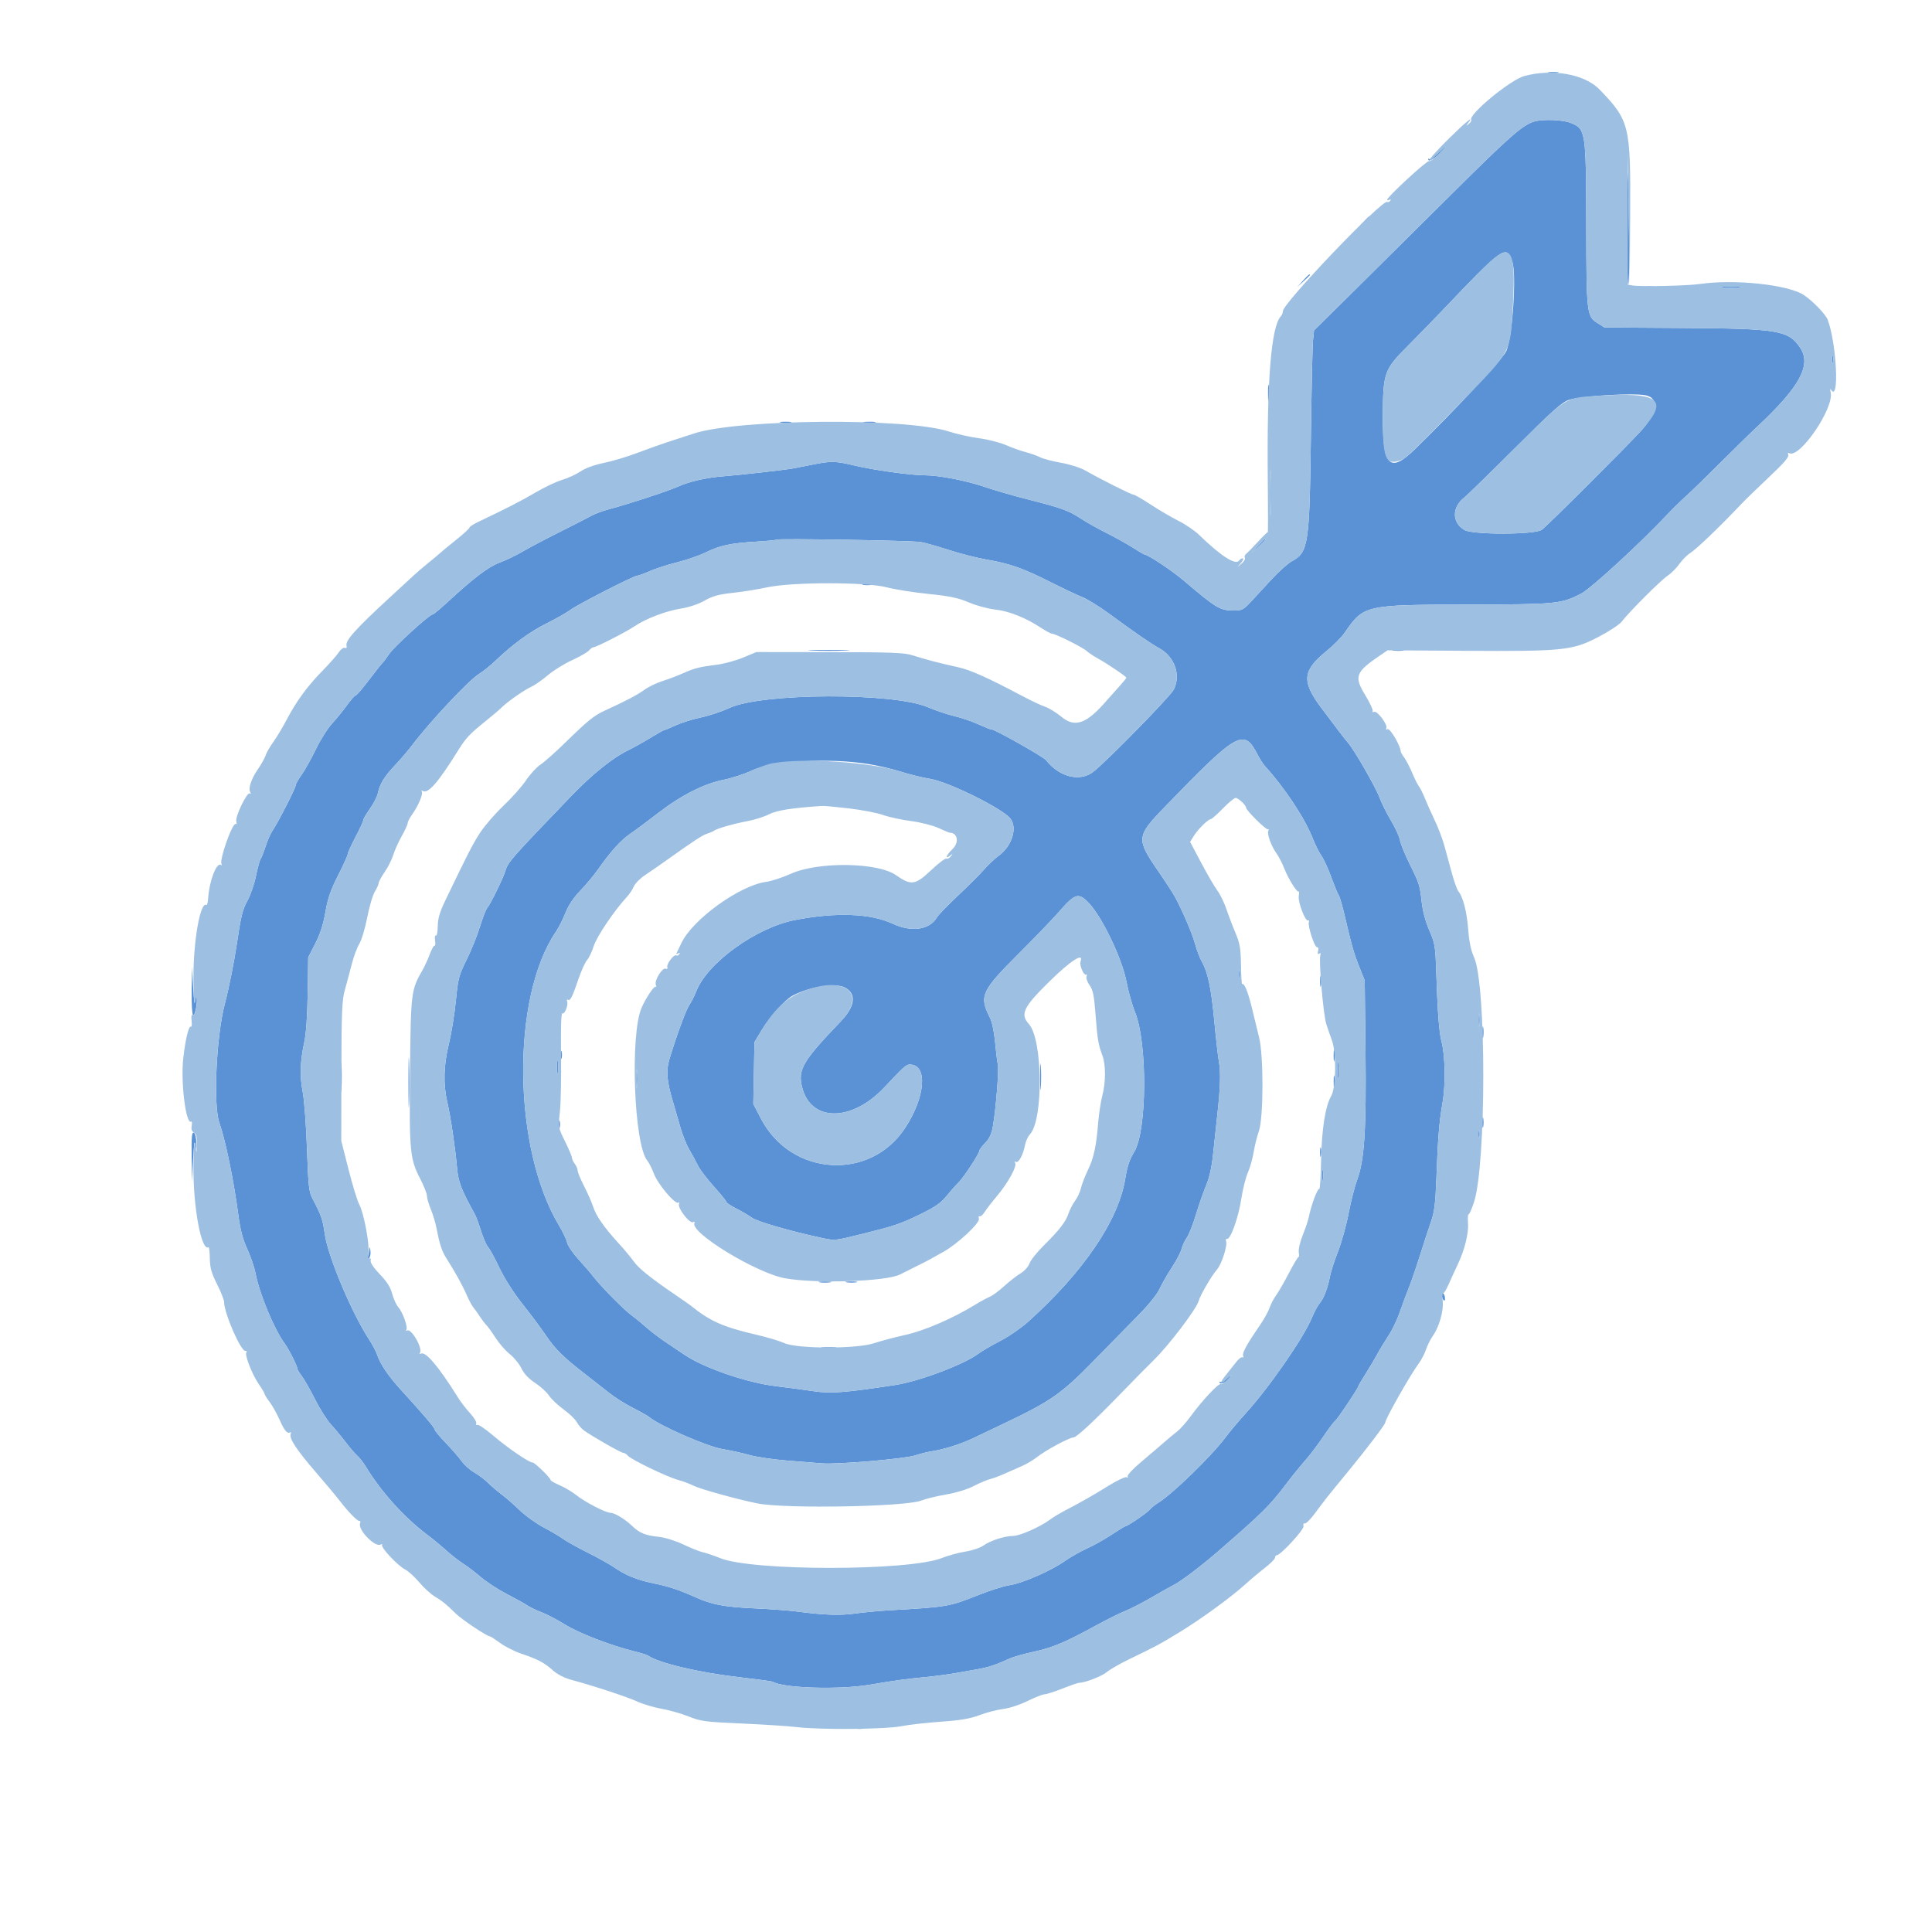 <svg id="svg" version="1.1" xmlns="http://www.w3.org/2000/svg" xmlns:xlink="http://www.w3.org/1999/xlink" width="400" height="400" viewBox="0, 0, 400,400"><g id="svgg"><path id="path0" d="M320.700 15.082 C 321.195 15.178,322.005 15.178,322.500 15.082 C 322.995 14.987,322.590 14.909,321.600 14.909 C 320.610 14.909,320.205 14.987,320.700 15.082 M317.581 25.178 C 315.207 25.899,312.466 28.315,300.393 40.327 C 293.388 47.297,284.146 56.464,279.857 60.698 L 272.058 68.396 271.845 70.498 C 271.727 71.654,271.527 80.790,271.400 90.800 C 271.120 112.804,270.879 114.354,267.453 116.200 C 266.675 116.618,264.815 118.282,263.319 119.897 C 261.824 121.512,259.859 123.636,258.953 124.616 C 257.470 126.221,257.124 126.400,255.499 126.400 C 252.585 126.400,251.884 125.982,245.052 120.176 C 242.648 118.132,237.632 114.800,236.959 114.800 C 236.851 114.800,235.779 114.171,234.577 113.403 C 233.376 112.634,230.909 111.261,229.096 110.352 C 227.283 109.443,224.886 108.095,223.768 107.356 C 221.284 105.714,219.716 105.147,212.800 103.392 C 209.830 102.638,205.833 101.484,203.917 100.827 C 200.005 99.486,194.413 98.403,191.384 98.401 C 188.573 98.399,180.837 97.320,176.929 96.384 C 173.013 95.445,172.039 95.423,168.283 96.185 C 166.697 96.506,164.860 96.865,164.200 96.982 C 162.305 97.316,153.319 98.331,149.800 98.608 C 146.180 98.892,142.652 99.701,140.238 100.800 C 138.330 101.668,129.670 104.503,126.233 105.384 C 124.931 105.718,123.221 106.349,122.433 106.786 C 121.645 107.224,118.660 108.751,115.800 110.180 C 112.940 111.610,109.520 113.415,108.200 114.192 C 106.880 114.970,104.753 115.993,103.473 116.466 C 101.130 117.333,98.135 119.601,92.651 124.663 C 91.140 126.058,89.761 127.200,89.587 127.200 C 88.934 127.200,81.609 133.866,80.576 135.400 C 79.983 136.280,79.376 137.090,79.226 137.200 C 79.077 137.310,77.831 138.885,76.459 140.700 C 75.087 142.515,73.809 144.000,73.620 144.000 C 73.430 144.000,72.616 144.917,71.811 146.037 C 71.006 147.158,69.615 148.870,68.719 149.842 C 67.823 150.814,66.316 153.212,65.372 155.171 C 64.427 157.130,63.102 159.495,62.427 160.427 C 61.752 161.358,61.200 162.354,61.200 162.641 C 61.200 163.204,57.528 170.367,56.402 172.000 C 56.023 172.550,55.393 173.990,55.003 175.200 C 54.613 176.410,54.147 177.587,53.968 177.816 C 53.789 178.045,53.350 179.644,52.993 181.371 C 52.637 183.097,51.826 185.430,51.192 186.555 C 50.240 188.245,49.866 189.780,49.038 195.400 C 48.487 199.140,47.370 204.720,46.557 207.800 C 44.780 214.532,44.118 228.765,45.411 232.431 C 46.682 236.033,48.402 244.397,49.353 251.600 C 49.753 254.633,50.265 256.578,51.195 258.600 C 51.904 260.140,52.671 262.390,52.900 263.600 C 53.704 267.844,56.767 275.219,58.964 278.200 C 59.818 279.359,61.600 282.913,61.600 283.458 C 61.600 283.605,62.017 284.281,62.527 284.962 C 63.037 285.643,64.252 287.787,65.227 289.726 C 66.202 291.666,67.687 294.006,68.526 294.926 C 69.365 295.847,70.736 297.500,71.572 298.600 C 72.409 299.700,73.483 300.948,73.960 301.374 C 74.436 301.799,75.215 302.789,75.690 303.574 C 78.884 308.843,83.617 314.109,88.400 317.712 C 89.610 318.624,91.424 320.120,92.431 321.036 C 93.438 321.953,94.968 323.148,95.831 323.693 C 96.694 324.238,98.373 325.515,99.561 326.529 C 100.750 327.544,103.180 329.127,104.961 330.047 C 106.743 330.966,108.650 332.025,109.200 332.400 C 109.750 332.775,111.063 333.405,112.117 333.801 C 113.172 334.198,115.332 335.327,116.917 336.311 C 119.840 338.126,126.360 340.659,131.165 341.847 C 132.614 342.205,133.980 342.627,134.200 342.786 C 136.276 344.279,144.617 346.267,152.747 347.208 C 156.568 347.650,159.822 348.090,159.978 348.187 C 162.116 349.508,173.624 349.875,179.936 348.822 C 185.755 347.852,187.300 347.641,191.800 347.197 C 193.780 347.001,196.480 346.645,197.800 346.404 C 199.120 346.163,201.215 345.793,202.455 345.582 C 204.601 345.216,206.204 344.679,209.096 343.358 C 209.809 343.033,212.012 342.413,213.991 341.981 C 217.949 341.117,220.493 340.049,226.790 336.608 C 229.094 335.348,231.879 333.963,232.980 333.529 C 234.080 333.096,236.605 331.793,238.590 330.635 C 240.576 329.477,242.470 328.409,242.800 328.260 C 244.171 327.645,248.563 324.342,252.187 321.200 C 261.374 313.236,262.881 311.744,266.306 307.222 C 267.547 305.584,269.330 303.380,270.268 302.323 C 271.206 301.267,272.877 299.065,273.980 297.429 C 275.084 295.793,276.180 294.336,276.415 294.190 C 276.831 293.933,281.200 287.424,281.200 287.061 C 281.200 286.962,281.918 285.737,282.796 284.340 C 283.673 282.943,284.777 281.080,285.248 280.200 C 285.720 279.320,286.730 277.654,287.493 276.497 C 288.257 275.341,289.295 273.181,289.800 271.697 C 290.306 270.214,291.124 268.010,291.618 266.800 C 292.112 265.590,293.196 262.440,294.027 259.800 C 294.859 257.160,295.901 253.973,296.343 252.718 C 296.960 250.966,297.201 248.971,297.381 244.118 C 297.697 235.563,297.952 232.439,298.677 228.200 C 299.317 224.463,299.203 218.414,298.440 215.600 C 297.962 213.840,297.630 209.485,297.372 201.614 C 297.183 195.839,297.096 195.297,295.931 192.643 C 295.171 190.910,294.564 188.679,294.361 186.872 C 293.947 183.183,293.870 182.938,291.813 178.800 C 290.883 176.930,290.002 174.754,289.855 173.965 C 289.708 173.176,288.874 171.345,288.001 169.898 C 287.128 168.451,286.042 166.272,285.587 165.057 C 284.779 162.896,280.456 155.386,279.108 153.800 C 278.314 152.866,276.701 150.760,273.501 146.477 C 269.450 141.054,269.663 138.836,274.621 134.813 C 276.060 133.646,277.758 131.933,278.395 131.008 C 282.337 125.278,282.570 125.223,303.440 125.173 C 322.421 125.128,323.161 125.058,327.351 122.910 C 329.353 121.884,339.663 112.418,345.115 106.600 C 346.146 105.500,347.982 103.700,349.195 102.600 C 350.408 101.500,353.560 98.434,356.200 95.787 C 358.840 93.140,362.389 89.672,364.087 88.081 C 372.688 80.018,375.086 75.524,372.688 71.965 C 370.281 68.393,368.125 68.033,348.400 67.905 L 332.200 67.800 330.706 66.864 C 328.529 65.500,328.451 64.820,328.417 47.000 C 328.379 27.084,328.321 26.696,325.207 25.450 C 323.517 24.773,319.397 24.627,317.581 25.178 M297.615 31.784 C 296.877 32.546,296.094 33.058,295.875 32.923 C 295.640 32.778,295.603 32.881,295.784 33.174 C 296.038 33.584,299.200 31.126,299.200 30.519 C 299.200 30.226,298.869 30.491,297.615 31.784 M336.886 45.076 C 336.839 52.598,336.935 58.836,337.100 58.939 C 337.265 59.041,337.354 55.047,337.298 50.062 C 337.107 33.019,336.973 31.399,336.886 45.076 M282.175 46.100 L 281.000 47.400 282.300 46.225 C 283.015 45.579,283.600 44.994,283.600 44.925 C 283.600 44.616,283.270 44.888,282.175 46.100 M313.116 54.180 C 314.032 56.987,313.104 70.228,311.811 72.778 C 310.924 74.529,301.271 84.881,293.006 92.946 C 287.697 98.125,286.244 96.620,286.301 86.000 C 286.348 77.164,286.588 76.501,291.516 71.576 C 293.432 69.662,296.688 66.319,298.752 64.148 C 311.198 51.052,311.929 50.545,313.116 54.180 M269.775 58.100 L 268.600 59.400 269.900 58.225 C 270.615 57.579,271.200 56.994,271.200 56.925 C 271.200 56.616,270.870 56.888,269.775 58.100 M340.700 59.482 C 341.195 59.578,342.005 59.578,342.500 59.482 C 342.995 59.387,342.590 59.309,341.600 59.309 C 340.610 59.309,340.205 59.387,340.700 59.482 M356.500 59.494 C 357.545 59.576,359.255 59.576,360.300 59.494 C 361.345 59.412,360.490 59.344,358.400 59.344 C 356.310 59.344,355.455 59.412,356.500 59.494 M379.293 74.400 C 379.293 75.170,379.375 75.485,379.476 75.100 C 379.576 74.715,379.576 74.085,379.476 73.700 C 379.375 73.315,379.293 73.630,379.293 74.400 M262.531 81.400 C 262.533 82.940,262.605 83.521,262.692 82.691 C 262.779 81.861,262.777 80.601,262.689 79.891 C 262.600 79.181,262.529 79.860,262.531 81.400 M340.720 81.844 C 343.555 82.411,343.125 85.522,339.695 89.265 C 336.383 92.878,320.241 108.971,319.200 109.697 C 317.744 110.712,304.902 110.742,303.196 109.734 C 300.581 108.189,300.566 105.029,303.164 103.010 C 303.734 102.567,308.452 97.963,313.649 92.781 C 321.455 84.996,323.402 83.259,324.849 82.790 C 327.392 81.966,338.129 81.326,340.720 81.844 M161.705 87.487 C 162.314 87.579,163.214 87.577,163.705 87.482 C 164.197 87.387,163.700 87.311,162.600 87.314 C 161.500 87.317,161.097 87.395,161.705 87.487 M178.900 87.487 C 179.505 87.578,180.495 87.578,181.100 87.487 C 181.705 87.395,181.210 87.320,180.000 87.320 C 178.790 87.320,178.295 87.395,178.900 87.487 M262.967 102.000 C 262.967 106.290,263.026 108.045,263.098 105.900 C 263.170 103.755,263.170 100.245,263.098 98.100 C 263.026 95.955,262.967 97.710,262.967 102.000 M190.600 112.219 C 191.480 112.365,194.090 113.099,196.400 113.851 C 198.710 114.602,202.220 115.499,204.200 115.843 C 209.104 116.695,211.769 117.629,217.400 120.469 C 220.040 121.800,223.037 123.220,224.060 123.623 C 225.084 124.027,227.475 125.492,229.375 126.879 C 235.662 131.468,238.179 133.203,240.093 134.267 C 243.227 136.009,244.534 139.834,243.005 142.789 C 242.275 144.202,229.326 157.436,226.394 159.766 C 223.643 161.953,219.353 160.913,216.570 157.384 C 215.971 156.624,205.200 150.581,205.200 151.005 C 205.200 151.084,204.056 150.631,202.657 149.997 C 201.259 149.363,198.964 148.576,197.557 148.249 C 196.151 147.922,193.683 147.092,192.072 146.406 C 184.901 143.349,157.780 143.455,151.044 146.567 C 149.438 147.309,146.771 148.196,145.119 148.537 C 143.466 148.879,141.110 149.618,139.883 150.179 C 138.655 150.741,137.553 151.200,137.433 151.200 C 137.312 151.200,136.029 151.925,134.581 152.812 C 133.133 153.698,131.061 154.851,129.977 155.374 C 126.903 156.857,122.553 160.351,118.400 164.672 C 105.562 178.030,105.198 178.445,104.598 180.400 C 104.138 181.900,101.478 187.325,100.909 187.923 C 100.636 188.210,99.949 189.962,99.384 191.815 C 98.819 193.668,97.572 196.763,96.612 198.692 C 94.999 201.937,94.832 202.575,94.382 207.200 C 94.114 209.950,93.468 213.943,92.947 216.072 C 91.858 220.527,91.740 224.427,92.585 228.075 C 93.297 231.147,94.243 237.493,94.620 241.725 C 94.888 244.734,95.469 246.252,98.330 251.428 C 98.565 251.852,99.142 253.418,99.613 254.906 C 100.084 256.394,100.729 257.871,101.046 258.188 C 101.363 258.505,102.422 260.442,103.399 262.492 C 104.475 264.748,106.367 267.714,108.195 270.009 C 109.855 272.094,112.010 274.983,112.983 276.428 C 114.932 279.320,116.687 281.051,121.200 284.530 C 122.850 285.802,125.100 287.564,126.200 288.445 C 127.300 289.325,129.460 290.686,131.000 291.467 C 132.540 292.249,134.070 293.112,134.400 293.385 C 136.603 295.207,146.424 299.497,149.567 300.010 C 151.199 300.277,153.705 300.830,155.135 301.239 C 156.565 301.648,160.090 302.169,162.968 302.397 C 165.845 302.626,169.100 302.885,170.200 302.973 C 173.337 303.225,187.180 302.051,189.400 301.345 C 190.500 300.995,191.940 300.626,192.600 300.526 C 195.366 300.108,198.776 299.051,201.400 297.799 C 202.940 297.064,205.730 295.736,207.600 294.847 C 217.675 290.058,219.723 288.621,226.822 281.355 C 230.000 278.103,234.096 273.922,235.924 272.065 C 237.826 270.133,239.609 267.899,240.090 266.844 C 240.553 265.830,241.698 263.827,242.635 262.393 C 243.572 260.959,244.468 259.249,244.627 258.593 C 244.787 257.937,245.272 256.892,245.706 256.271 C 246.141 255.650,246.995 253.490,247.605 251.471 C 248.215 249.452,249.170 246.720,249.727 245.400 C 250.388 243.835,250.884 241.608,251.152 239.000 C 251.379 236.800,251.785 233.020,252.054 230.600 C 252.665 225.101,252.754 221.906,252.354 219.765 C 252.183 218.848,251.754 215.061,251.402 211.349 C 250.749 204.466,250.074 201.276,248.798 199.050 C 248.404 198.363,247.783 196.720,247.418 195.400 C 246.812 193.206,244.992 188.943,243.282 185.713 C 242.907 185.004,241.325 182.574,239.768 180.313 C 235.229 173.722,235.283 173.137,240.967 167.262 C 256.298 151.419,257.519 150.724,260.364 156.227 C 260.826 157.122,261.520 158.202,261.906 158.627 C 266.069 163.216,270.160 169.415,271.822 173.655 C 272.324 174.936,273.122 176.529,273.596 177.194 C 274.070 177.860,274.998 179.886,275.660 181.698 C 276.321 183.510,277.010 185.174,277.191 185.396 C 277.371 185.618,277.920 187.510,278.410 189.600 C 279.920 196.036,280.282 197.305,281.434 200.200 L 282.548 203.000 282.713 217.600 C 282.897 233.928,282.490 240.233,280.994 244.236 C 280.494 245.576,279.694 248.710,279.218 251.201 C 278.741 253.691,277.745 257.275,277.003 259.164 C 276.262 261.054,275.526 263.320,275.369 264.200 C 274.949 266.550,274.072 268.865,273.252 269.789 C 272.856 270.235,272.125 271.590,271.627 272.800 C 269.905 276.986,262.689 287.386,257.782 292.755 C 256.452 294.210,254.625 296.390,253.722 297.600 C 250.861 301.434,242.689 309.377,239.781 311.150 C 239.132 311.546,238.338 312.188,238.017 312.576 C 237.463 313.247,233.412 316.000,232.979 316.000 C 232.867 316.000,231.549 316.807,230.052 317.793 C 228.555 318.779,226.276 320.053,224.986 320.623 C 223.697 321.193,221.619 322.378,220.368 323.255 C 217.503 325.265,211.568 327.843,208.977 328.203 C 207.890 328.354,205.020 329.263,202.600 330.223 C 196.448 332.665,196.206 332.706,184.000 333.404 C 181.910 333.523,178.782 333.820,177.048 334.064 C 173.944 334.501,170.506 334.381,165.000 333.646 C 163.460 333.441,159.513 333.148,156.229 332.996 C 149.906 332.703,147.440 332.236,143.953 330.672 C 140.573 329.156,138.432 328.448,135.243 327.794 C 131.862 327.100,129.566 326.164,127.113 324.480 C 126.171 323.834,123.690 322.451,121.600 321.409 C 119.510 320.367,117.260 319.113,116.600 318.623 C 115.940 318.133,114.140 317.071,112.600 316.262 C 111.060 315.454,108.810 313.839,107.600 312.674 C 106.390 311.509,104.689 310.025,103.821 309.378 C 102.952 308.730,101.687 307.649,101.010 306.976 C 100.332 306.302,99.063 305.346,98.189 304.850 C 97.315 304.355,96.150 303.318,95.600 302.547 C 95.050 301.775,93.565 300.067,92.300 298.750 C 91.035 297.432,90.000 296.183,90.000 295.974 C 90.000 295.593,87.799 293.003,83.103 287.858 C 80.391 284.887,78.792 282.541,78.091 280.505 C 77.846 279.792,77.140 278.440,76.522 277.499 C 72.818 271.856,67.883 260.130,67.227 255.412 C 66.818 252.475,66.494 251.541,64.718 248.200 C 63.960 246.774,63.834 245.644,63.553 237.800 C 63.380 232.960,62.986 227.691,62.677 226.092 C 62.038 222.772,62.129 219.820,62.995 215.800 C 63.379 214.022,63.638 210.300,63.706 205.600 L 63.813 198.200 65.274 195.362 C 66.284 193.401,66.932 191.388,67.371 188.843 C 67.861 186.006,68.465 184.260,70.003 181.232 C 71.101 179.070,72.000 177.086,72.000 176.821 C 72.000 176.557,72.720 174.974,73.600 173.303 C 74.480 171.633,75.200 170.071,75.200 169.832 C 75.200 169.593,75.819 168.526,76.576 167.462 C 77.333 166.397,78.075 164.957,78.225 164.263 C 78.655 162.264,79.557 160.788,81.800 158.412 C 82.948 157.195,84.545 155.329,85.347 154.265 C 89.003 149.418,97.154 140.739,99.200 139.516 C 99.970 139.055,101.500 137.823,102.600 136.777 C 106.234 133.322,109.754 130.761,113.275 129.008 C 115.186 128.057,117.346 126.832,118.075 126.285 C 119.578 125.158,131.221 119.200,131.920 119.200 C 132.172 119.200,133.354 118.768,134.549 118.240 C 135.743 117.711,138.276 116.896,140.177 116.428 C 142.079 115.960,144.752 115.032,146.117 114.366 C 149.089 112.917,151.282 112.450,156.600 112.138 C 158.800 112.008,160.689 111.820,160.798 111.720 C 161.093 111.448,188.742 111.911,190.600 112.219 M260.378 113.100 L 259.000 114.600 260.500 113.222 C 261.896 111.938,262.184 111.600,261.878 111.600 C 261.812 111.600,261.137 112.275,260.378 113.100 M178.700 121.082 C 179.195 121.178,180.005 121.178,180.500 121.082 C 180.995 120.987,180.590 120.909,179.600 120.909 C 178.610 120.909,178.205 120.987,178.700 121.082 M168.100 134.698 C 170.025 134.771,173.175 134.771,175.100 134.698 C 177.025 134.625,175.450 134.565,171.600 134.565 C 167.750 134.565,166.175 134.625,168.100 134.698 M288.505 134.687 C 289.114 134.779,290.014 134.777,290.505 134.682 C 290.997 134.587,290.500 134.511,289.400 134.514 C 288.300 134.517,287.897 134.595,288.505 134.687 M179.800 158.187 C 181.780 158.509,184.840 159.231,186.600 159.793 C 188.360 160.355,191.060 161.016,192.600 161.262 C 196.375 161.866,207.554 167.398,209.183 169.469 C 210.700 171.397,209.513 175.188,206.772 177.174 C 205.948 177.771,204.582 179.056,203.737 180.030 C 202.892 181.003,200.475 183.420,198.366 185.400 C 196.257 187.380,194.283 189.421,193.979 189.936 C 192.442 192.540,188.714 193.067,184.800 191.236 C 180.244 189.103,173.115 188.835,164.600 190.477 C 156.609 192.017,146.462 199.332,144.168 205.206 C 143.783 206.193,143.127 207.492,142.711 208.094 C 142.012 209.105,139.985 214.634,138.567 219.400 C 137.886 221.690,138.074 223.936,139.286 227.963 C 139.722 229.413,140.432 231.860,140.865 233.400 C 141.297 234.940,142.125 237.010,142.706 238.000 C 143.286 238.990,144.087 240.472,144.487 241.294 C 144.886 242.115,146.380 244.083,147.806 245.667 C 149.233 247.251,150.400 248.691,150.400 248.867 C 150.400 249.043,151.336 249.661,152.480 250.241 C 153.625 250.821,155.062 251.665,155.674 252.118 C 156.727 252.897,163.550 254.879,169.888 256.247 C 172.911 256.899,172.717 256.918,178.800 255.404 C 185.151 253.824,186.433 253.390,190.315 251.510 C 193.541 249.947,194.751 249.121,195.915 247.686 C 196.732 246.678,197.872 245.392,198.450 244.827 C 199.535 243.765,202.800 238.773,202.800 238.176 C 202.800 237.990,203.338 237.283,203.996 236.604 C 204.850 235.723,205.301 234.743,205.571 233.185 C 206.197 229.564,206.844 221.468,206.592 220.400 C 206.463 219.850,206.206 217.766,206.022 215.769 C 205.814 213.526,205.382 211.537,204.892 210.569 C 202.693 206.226,203.190 205.147,210.970 197.384 C 214.287 194.075,217.987 190.233,219.193 188.846 C 222.604 184.923,223.277 184.720,225.426 186.963 C 228.173 189.829,232.280 198.389,233.208 203.178 C 233.615 205.280,234.407 208.114,234.967 209.476 C 237.600 215.870,237.500 234.180,234.808 238.510 C 233.874 240.012,233.386 241.482,232.973 244.039 C 231.574 252.686,224.286 263.407,212.815 273.692 C 211.409 274.953,208.805 276.737,207.029 277.657 C 205.253 278.577,203.247 279.748,202.571 280.258 C 199.648 282.466,190.320 285.988,185.400 286.742 C 174.954 288.342,172.033 288.565,168.485 288.036 C 166.568 287.751,163.020 287.279,160.600 286.987 C 154.588 286.263,145.736 283.213,141.686 280.470 C 140.817 279.881,139.059 278.699,137.780 277.841 C 136.501 276.984,134.722 275.627,133.827 274.827 C 132.932 274.026,131.499 272.854,130.643 272.222 C 129.017 271.022,124.296 266.217,122.741 264.181 C 122.245 263.532,120.901 261.972,119.755 260.715 C 118.608 259.458,117.554 257.900,117.412 257.252 C 117.269 256.605,116.528 255.038,115.765 253.770 C 106.126 237.764,105.790 206.522,115.109 192.888 C 115.669 192.070,116.552 190.322,117.071 189.003 C 117.690 187.435,118.751 185.846,120.143 184.403 C 121.312 183.192,122.967 181.210,123.820 180.000 C 126.527 176.160,128.542 173.942,130.600 172.537 C 131.700 171.787,134.220 169.915,136.200 168.378 C 140.901 164.730,145.720 162.269,149.745 161.463 C 151.475 161.117,154.085 160.269,155.545 159.579 C 159.868 157.537,171.632 156.862,179.800 158.187 M39.679 205.076 C 39.635 207.767,39.768 210.056,39.974 210.184 C 40.397 210.445,40.997 207.134,40.673 206.325 C 40.558 206.036,40.413 206.520,40.353 207.400 C 40.292 208.280,40.133 207.020,40.000 204.600 L 39.758 200.200 39.679 205.076 M256.501 201.800 C 256.505 202.680,256.587 202.993,256.683 202.495 C 256.779 201.998,256.775 201.278,256.675 200.895 C 256.575 200.513,256.496 200.920,256.501 201.800 M273.309 203.200 C 273.309 204.190,273.387 204.595,273.482 204.100 C 273.578 203.605,273.578 202.795,273.482 202.300 C 273.387 201.805,273.309 202.210,273.309 203.200 M174.926 204.460 C 177.369 205.746,177.060 208.354,174.100 211.436 C 166.164 219.701,165.139 221.450,166.076 225.139 C 167.898 232.320,176.338 232.320,183.081 225.139 C 187.120 220.838,187.608 220.400,188.364 220.400 C 192.142 220.400,191.625 227.144,187.352 233.600 C 180.076 244.595,163.773 243.522,157.573 231.641 L 155.963 228.556 156.081 222.161 L 156.200 215.767 157.600 213.425 C 159.345 210.507,162.518 206.968,164.158 206.112 C 167.700 204.261,173.003 203.448,174.926 204.460 M306.120 211.200 C 306.120 212.410,306.195 212.905,306.287 212.300 C 306.378 211.695,306.378 210.705,306.287 210.100 C 306.195 209.495,306.120 209.990,306.120 211.200 M306.914 213.800 C 306.917 214.900,306.995 215.303,307.087 214.695 C 307.179 214.086,307.177 213.186,307.082 212.695 C 306.987 212.203,306.911 212.700,306.914 213.800 M84.569 224.200 C 84.570 228.820,84.628 230.655,84.699 228.278 C 84.770 225.901,84.769 222.121,84.698 219.878 C 84.627 217.635,84.569 219.580,84.569 224.200 M276.114 218.600 C 276.117 219.700,276.195 220.103,276.287 219.495 C 276.379 218.886,276.377 217.986,276.282 217.495 C 276.187 217.003,276.111 217.500,276.114 218.600 M116.093 218.400 C 116.093 219.170,116.175 219.485,116.276 219.100 C 116.376 218.715,116.376 218.085,116.276 217.700 C 116.175 217.315,116.093 217.630,116.093 218.400 M70.555 223.000 C 70.556 225.860,70.620 226.978,70.697 225.483 C 70.774 223.989,70.774 221.649,70.696 220.283 C 70.618 218.918,70.555 220.140,70.555 223.000 M115.324 221.000 C 115.326 222.320,115.401 222.812,115.490 222.093 C 115.579 221.374,115.577 220.294,115.486 219.693 C 115.395 219.092,115.322 219.680,115.324 221.000 M215.350 223.000 C 215.351 225.420,215.416 226.358,215.496 225.085 C 215.576 223.812,215.575 221.832,215.494 220.685 C 215.414 219.538,215.349 220.580,215.350 223.000 M276.934 221.600 C 276.934 223.250,277.005 223.925,277.091 223.100 C 277.178 222.275,277.178 220.925,277.091 220.100 C 277.005 219.275,276.934 219.950,276.934 221.600 M131.737 223.400 C 131.739 225.160,131.809 225.830,131.893 224.889 C 131.978 223.949,131.977 222.509,131.891 221.689 C 131.805 220.870,131.736 221.640,131.737 223.400 M276.120 224.000 C 276.120 225.210,276.195 225.705,276.287 225.100 C 276.378 224.495,276.378 223.505,276.287 222.900 C 276.195 222.295,276.120 222.790,276.120 224.000 M306.909 232.400 C 306.909 233.390,306.987 233.795,307.082 233.300 C 307.178 232.805,307.178 231.995,307.082 231.500 C 306.987 231.005,306.909 231.410,306.909 232.400 M115.693 232.800 C 115.693 233.570,115.775 233.885,115.876 233.500 C 115.976 233.115,115.976 232.485,115.876 232.100 C 115.775 231.715,115.693 232.030,115.693 232.800 M306.093 234.800 C 306.093 235.570,306.175 235.885,306.276 235.500 C 306.376 235.115,306.376 234.485,306.276 234.100 C 306.175 233.715,306.093 234.030,306.093 234.800 M39.680 239.467 L 39.760 244.600 39.985 240.000 C 40.143 236.764,40.281 235.874,40.451 237.000 C 40.681 238.533,40.690 238.518,40.646 236.631 C 40.618 235.446,40.401 234.597,40.100 234.498 C 39.715 234.371,39.618 235.511,39.680 239.467 M273.301 238.600 C 273.305 239.480,273.387 239.793,273.483 239.295 C 273.579 238.798,273.575 238.078,273.475 237.695 C 273.375 237.313,273.296 237.720,273.301 238.600 M273.714 243.400 C 273.717 244.500,273.795 244.903,273.887 244.295 C 273.979 243.686,273.977 242.786,273.882 242.295 C 273.787 241.803,273.711 242.300,273.714 243.400 M76.460 258.667 C 76.427 259.144,76.284 259.864,76.141 260.267 C 75.942 260.831,75.995 260.896,76.372 260.549 C 76.642 260.301,76.785 259.581,76.691 258.949 C 76.570 258.139,76.502 258.056,76.460 258.667 M169.700 265.487 C 170.305 265.578,171.295 265.578,171.900 265.487 C 172.505 265.395,172.010 265.320,170.800 265.320 C 169.590 265.320,169.095 265.395,169.700 265.487 M175.305 265.487 C 175.914 265.579,176.814 265.577,177.305 265.482 C 177.797 265.387,177.300 265.311,176.200 265.314 C 175.100 265.317,174.697 265.395,175.305 265.487 M298.428 267.876 C 298.518 268.915,299.144 269.796,299.172 268.924 C 299.187 268.442,299.020 267.936,298.800 267.800 C 298.580 267.664,298.413 267.698,298.428 267.876 M170.300 279.089 C 171.015 279.178,172.185 279.178,172.900 279.089 C 173.615 279.001,173.030 278.928,171.600 278.928 C 170.170 278.928,169.585 279.001,170.300 279.089 M253.809 285.591 C 253.415 286.025,252.909 286.268,252.685 286.129 C 252.442 285.979,252.400 286.076,252.580 286.368 C 252.839 286.787,254.800 285.517,254.800 284.930 C 254.800 284.634,254.484 284.844,253.809 285.591 M177.105 357.883 C 177.602 357.979,178.322 357.975,178.705 357.875 C 179.087 357.775,178.680 357.696,177.800 357.701 C 176.920 357.705,176.607 357.787,177.105 357.883 " stroke="none" fill="#5a92d5" fill-rule="evenodd"></path><path id="path1" d="M315.598 15.740 C 312.698 16.523,303.950 23.748,304.610 24.816 C 304.709 24.977,304.478 25.355,304.096 25.655 C 303.466 26.148,303.452 26.133,303.949 25.500 C 305.348 23.716,303.563 25.150,299.966 28.700 C 296.097 32.518,294.342 34.905,297.700 31.781 L 299.400 30.200 297.850 31.868 C 296.997 32.786,296.097 33.462,295.850 33.371 C 295.406 33.207,287.200 40.780,287.200 41.353 C 287.200 41.515,287.408 41.519,287.662 41.362 C 287.950 41.184,288.015 41.252,287.834 41.545 C 287.675 41.802,287.394 41.920,287.210 41.806 C 286.232 41.202,265.627 62.772,265.607 64.420 C 265.603 64.761,265.434 65.211,265.232 65.420 C 263.157 67.562,262.259 78.831,262.487 99.867 C 262.549 105.624,262.544 110.278,262.476 110.210 C 262.408 110.141,261.508 111.009,260.476 112.138 C 259.444 113.267,258.348 114.391,258.039 114.635 C 257.730 114.879,257.591 115.262,257.729 115.486 C 257.868 115.710,257.580 116.232,257.091 116.647 L 256.200 117.400 256.962 116.500 C 257.381 116.005,257.527 115.600,257.286 115.600 C 257.044 115.600,256.736 115.780,256.600 116.000 C 255.896 117.139,252.948 115.276,248.200 110.690 C 247.320 109.840,245.430 108.559,244.000 107.842 C 242.570 107.126,239.982 105.608,238.249 104.470 C 236.515 103.331,234.895 102.400,234.649 102.399 C 234.192 102.398,228.116 99.354,224.740 97.434 C 223.675 96.828,221.508 96.135,219.665 95.811 C 217.896 95.500,215.943 94.985,215.325 94.665 C 214.706 94.345,213.390 93.877,212.400 93.624 C 211.410 93.371,209.576 92.717,208.324 92.171 C 207.073 91.624,204.553 90.980,202.724 90.740 C 200.896 90.499,198.085 89.871,196.477 89.344 C 187.678 86.461,152.774 86.738,143.632 89.764 C 141.964 90.316,139.520 91.114,138.200 91.538 C 136.880 91.962,134.090 92.959,132.000 93.753 C 129.910 94.547,126.760 95.492,125.000 95.852 C 123.017 96.258,121.192 96.923,120.200 97.600 C 119.320 98.200,117.610 98.987,116.400 99.348 C 115.190 99.709,112.670 100.905,110.800 102.005 C 107.801 103.770,105.035 105.187,98.900 108.103 C 97.965 108.548,97.200 109.058,97.200 109.239 C 97.200 109.419,95.966 110.551,94.457 111.754 C 92.948 112.958,91.463 114.181,91.157 114.472 C 90.850 114.762,89.789 115.650,88.799 116.445 C 87.810 117.240,86.438 118.410,85.751 119.045 C 85.064 119.680,82.743 121.820,80.593 123.800 C 73.654 130.191,71.482 132.613,71.744 133.670 C 71.850 134.099,71.720 134.268,71.385 134.139 C 71.096 134.028,70.531 134.446,70.130 135.069 C 69.729 135.691,68.231 137.388,66.800 138.841 C 63.689 142.001,61.340 145.207,59.357 149.000 C 58.552 150.540,57.310 152.610,56.597 153.600 C 55.885 154.590,55.163 155.846,54.995 156.391 C 54.826 156.936,54.098 158.240,53.376 159.289 C 51.986 161.310,51.350 163.272,51.832 164.052 C 52.002 164.327,51.952 164.418,51.713 164.270 C 51.155 163.925,48.669 169.057,48.924 170.029 C 49.035 170.454,48.982 170.712,48.807 170.604 C 48.147 170.196,45.352 178.075,45.863 178.901 C 46.006 179.134,45.936 179.208,45.707 179.066 C 44.823 178.520,43.336 182.409,43.109 185.861 C 43.049 186.775,42.885 187.452,42.744 187.365 C 41.458 186.573,39.986 194.997,40.057 202.744 C 40.092 206.656,40.221 208.401,40.400 207.400 C 40.608 206.240,40.702 206.089,40.743 206.850 C 40.832 208.501,40.343 210.412,39.901 210.139 C 39.651 209.984,39.562 210.427,39.666 211.317 C 39.758 212.102,39.700 212.662,39.538 212.562 C 39.088 212.284,38.418 215.003,37.953 218.997 C 37.374 223.968,38.474 232.896,39.581 232.212 C 39.748 232.109,39.795 232.492,39.686 233.065 C 39.551 233.767,39.700 234.224,40.143 234.472 C 40.622 234.740,40.785 235.350,40.743 236.720 L 40.686 238.600 40.400 237.000 C 40.221 235.997,40.093 237.715,40.058 241.600 C 39.984 249.951,41.694 259.109,43.163 258.227 C 43.293 258.149,43.420 259.191,43.444 260.542 C 43.480 262.519,43.773 263.566,44.944 265.890 C 45.745 267.480,46.400 269.138,46.400 269.576 C 46.400 271.878,49.913 279.917,50.820 279.690 C 51.062 279.630,51.144 279.767,51.003 279.995 C 50.637 280.588,52.208 284.577,53.611 286.615 C 54.265 287.566,54.800 288.475,54.800 288.634 C 54.800 288.794,55.261 289.529,55.824 290.267 C 56.388 291.006,57.305 292.643,57.863 293.905 C 58.876 296.195,59.482 296.920,60.076 296.553 C 60.249 296.446,60.294 296.612,60.175 296.921 C 59.836 297.804,61.451 300.246,65.386 304.800 C 67.382 307.110,69.639 309.810,70.401 310.800 C 72.200 313.137,74.067 315.025,74.460 314.905 C 74.631 314.852,74.672 315.068,74.551 315.384 C 74.038 316.721,77.706 320.476,78.840 319.775 C 79.106 319.611,79.222 319.641,79.097 319.843 C 78.783 320.352,82.325 324.139,83.849 324.924 C 84.537 325.279,85.851 326.466,86.770 327.564 C 87.689 328.662,89.107 329.971,89.921 330.472 C 91.690 331.563,92.403 332.140,94.335 334.045 C 95.637 335.329,100.834 338.800,101.453 338.800 C 101.585 338.800,102.529 339.413,103.550 340.163 C 104.571 340.913,106.567 341.917,107.984 342.395 C 111.378 343.538,112.695 344.236,114.483 345.839 C 115.407 346.666,116.842 347.403,118.283 347.790 C 122.872 349.022,129.843 351.316,131.966 352.293 C 133.158 352.841,135.417 353.513,136.986 353.785 C 138.555 354.058,141.072 354.774,142.578 355.377 C 145.101 356.386,145.970 356.501,153.559 356.834 C 158.091 357.034,163.240 357.370,165.000 357.581 C 169.819 358.161,183.290 358.043,186.600 357.392 C 188.140 357.089,191.830 356.670,194.800 356.460 C 198.875 356.173,200.838 355.838,202.800 355.097 C 204.230 354.556,206.424 353.987,207.676 353.831 C 208.967 353.671,211.161 352.953,212.742 352.174 C 214.276 351.418,215.862 350.794,216.266 350.786 C 216.670 350.779,218.350 350.239,220.000 349.588 C 221.650 348.936,223.192 348.402,223.427 348.401 C 224.655 348.397,228.113 347.054,229.156 346.176 C 229.813 345.623,232.026 344.364,234.075 343.379 C 239.374 340.829,240.154 340.409,244.400 337.810 C 248.812 335.109,254.926 330.648,257.810 328.027 C 258.915 327.022,260.753 325.480,261.894 324.600 C 263.035 323.720,263.975 322.775,263.984 322.500 C 263.993 322.225,264.145 322.000,264.322 322.000 C 265.126 322.000,270.055 316.653,269.877 315.973 C 269.768 315.556,269.880 315.321,270.145 315.408 C 270.395 315.490,271.353 314.531,272.272 313.278 C 274.239 310.599,274.826 309.858,278.800 305.033 C 282.774 300.208,286.800 294.919,286.802 294.520 C 286.806 293.777,292.009 284.604,293.740 282.288 C 294.270 281.580,294.946 280.280,295.243 279.400 C 295.540 278.520,296.169 277.260,296.641 276.600 C 297.959 274.757,298.923 271.366,298.697 269.363 C 298.589 268.401,298.619 267.688,298.765 267.779 C 298.911 267.869,299.441 267.011,299.942 265.871 C 300.443 264.732,301.280 262.900,301.803 261.800 C 303.242 258.773,304.089 255.364,303.937 253.209 C 303.862 252.145,303.911 251.344,304.047 251.428 C 304.182 251.513,304.686 250.385,305.167 248.922 C 307.731 241.109,307.747 203.745,305.188 198.200 C 304.548 196.814,304.175 195.033,303.972 192.400 C 303.689 188.733,302.896 185.680,301.922 184.506 C 301.665 184.196,301.053 182.470,300.561 180.671 C 300.070 178.872,299.375 176.320,299.015 175.000 C 298.656 173.680,297.761 171.340,297.027 169.800 C 296.292 168.260,295.367 166.190,294.971 165.200 C 294.574 164.210,294.033 163.130,293.769 162.800 C 293.504 162.470,292.875 161.210,292.370 160.000 C 291.865 158.790,291.125 157.371,290.726 156.846 C 290.327 156.321,290.000 155.741,290.000 155.557 C 290.000 154.498,287.828 150.780,287.322 150.974 C 286.994 151.100,286.867 151.016,287.017 150.772 C 287.404 150.146,285.174 147.124,284.513 147.378 C 284.208 147.495,284.064 147.420,284.193 147.211 C 284.322 147.003,283.604 145.476,282.598 143.818 C 280.309 140.047,280.657 139.146,285.741 135.688 L 287.282 134.639 303.141 134.740 C 323.637 134.871,325.515 134.680,330.851 131.915 C 333.069 130.765,335.270 129.325,335.742 128.713 C 337.324 126.661,343.785 120.195,345.200 119.246 C 345.970 118.730,347.086 117.618,347.681 116.776 C 348.275 115.933,349.265 114.928,349.881 114.543 C 351.217 113.706,355.894 109.230,360.400 104.476 C 361.390 103.432,364.065 100.830,366.345 98.694 C 369.235 95.986,370.417 94.621,370.249 94.184 C 370.110 93.820,370.177 93.662,370.410 93.806 C 372.511 95.105,379.773 84.512,379.018 81.249 C 378.861 80.570,378.902 80.388,379.132 80.734 C 380.850 83.304,380.236 71.041,378.405 66.200 C 377.975 65.064,375.247 62.245,373.433 61.061 C 370.173 58.934,359.125 57.763,352.000 58.791 C 349.281 59.183,339.725 59.396,338.000 59.104 L 337.000 58.934 336.989 45.167 L 336.979 31.400 337.197 45.200 L 337.416 59.000 337.508 44.336 C 337.623 25.985,337.376 24.975,331.195 18.558 C 328.110 15.354,321.472 14.155,315.598 15.740 M325.207 25.450 C 328.321 26.696,328.379 27.084,328.417 47.000 C 328.451 64.820,328.529 65.500,330.706 66.864 L 332.200 67.800 348.400 67.905 C 368.125 68.033,370.281 68.393,372.688 71.965 C 375.086 75.524,372.688 80.018,364.087 88.081 C 362.389 89.672,358.840 93.140,356.200 95.787 C 353.560 98.434,350.408 101.500,349.195 102.600 C 347.982 103.700,346.146 105.500,345.115 106.600 C 339.663 112.418,329.353 121.884,327.351 122.910 C 323.161 125.058,322.421 125.128,303.440 125.173 C 282.570 125.223,282.337 125.278,278.395 131.008 C 277.758 131.933,276.060 133.646,274.621 134.813 C 269.663 138.836,269.450 141.054,273.501 146.477 C 276.701 150.760,278.314 152.866,279.108 153.800 C 280.456 155.386,284.779 162.896,285.587 165.057 C 286.042 166.272,287.128 168.451,288.001 169.898 C 288.874 171.345,289.708 173.176,289.855 173.965 C 290.002 174.754,290.883 176.930,291.813 178.800 C 293.870 182.938,293.947 183.183,294.361 186.872 C 294.564 188.679,295.171 190.910,295.931 192.643 C 297.096 195.297,297.183 195.839,297.372 201.614 C 297.630 209.485,297.962 213.840,298.440 215.600 C 299.203 218.414,299.317 224.463,298.677 228.200 C 297.952 232.439,297.697 235.563,297.381 244.118 C 297.201 248.971,296.960 250.966,296.343 252.718 C 295.901 253.973,294.859 257.160,294.027 259.800 C 293.196 262.440,292.112 265.590,291.618 266.800 C 291.124 268.010,290.306 270.214,289.800 271.697 C 289.295 273.181,288.257 275.341,287.493 276.497 C 286.730 277.654,285.720 279.320,285.248 280.200 C 284.777 281.080,283.673 282.943,282.796 284.340 C 281.918 285.737,281.200 286.962,281.200 287.061 C 281.200 287.424,276.831 293.933,276.415 294.190 C 276.180 294.336,275.084 295.793,273.980 297.429 C 272.877 299.065,271.206 301.267,270.268 302.323 C 269.330 303.380,267.547 305.584,266.306 307.222 C 262.881 311.744,261.374 313.236,252.187 321.200 C 248.563 324.342,244.171 327.645,242.800 328.260 C 242.470 328.409,240.576 329.477,238.590 330.635 C 236.605 331.793,234.080 333.096,232.980 333.529 C 231.879 333.963,229.094 335.348,226.790 336.608 C 220.493 340.049,217.949 341.117,213.991 341.981 C 212.012 342.413,209.809 343.033,209.096 343.358 C 206.204 344.679,204.601 345.216,202.455 345.582 C 201.215 345.793,199.120 346.163,197.800 346.404 C 196.480 346.645,193.780 347.001,191.800 347.197 C 187.300 347.641,185.755 347.852,179.936 348.822 C 173.624 349.875,162.116 349.508,159.978 348.187 C 159.822 348.090,156.568 347.650,152.747 347.208 C 144.617 346.267,136.276 344.279,134.200 342.786 C 133.980 342.627,132.614 342.205,131.165 341.847 C 126.360 340.659,119.840 338.126,116.917 336.311 C 115.332 335.327,113.172 334.198,112.117 333.801 C 111.063 333.405,109.750 332.775,109.200 332.400 C 108.650 332.025,106.743 330.966,104.961 330.047 C 103.180 329.127,100.750 327.544,99.561 326.529 C 98.373 325.515,96.694 324.238,95.831 323.693 C 94.968 323.148,93.438 321.953,92.431 321.036 C 91.424 320.120,89.610 318.624,88.400 317.712 C 83.617 314.109,78.884 308.843,75.690 303.574 C 75.215 302.789,74.436 301.799,73.960 301.374 C 73.483 300.948,72.409 299.700,71.572 298.600 C 70.736 297.500,69.365 295.847,68.526 294.926 C 67.687 294.006,66.202 291.666,65.227 289.726 C 64.252 287.787,63.037 285.643,62.527 284.962 C 62.017 284.281,61.600 283.605,61.600 283.458 C 61.600 282.913,59.818 279.359,58.964 278.200 C 56.767 275.219,53.704 267.844,52.900 263.600 C 52.671 262.390,51.904 260.140,51.195 258.600 C 50.265 256.578,49.753 254.633,49.353 251.600 C 48.402 244.397,46.682 236.033,45.411 232.431 C 44.118 228.765,44.780 214.532,46.557 207.800 C 47.370 204.720,48.487 199.140,49.038 195.400 C 49.866 189.780,50.240 188.245,51.192 186.555 C 51.826 185.430,52.637 183.097,52.993 181.371 C 53.350 179.644,53.789 178.045,53.968 177.816 C 54.147 177.587,54.613 176.410,55.003 175.200 C 55.393 173.990,56.023 172.550,56.402 172.000 C 57.528 170.367,61.200 163.204,61.200 162.641 C 61.200 162.354,61.752 161.358,62.427 160.427 C 63.102 159.495,64.427 157.130,65.372 155.171 C 66.316 153.212,67.823 150.814,68.719 149.842 C 69.615 148.870,71.006 147.158,71.811 146.037 C 72.616 144.917,73.430 144.000,73.620 144.000 C 73.809 144.000,75.087 142.515,76.459 140.700 C 77.831 138.885,79.077 137.310,79.226 137.200 C 79.376 137.090,79.983 136.280,80.576 135.400 C 81.609 133.866,88.934 127.200,89.587 127.200 C 89.761 127.200,91.140 126.058,92.651 124.663 C 98.135 119.601,101.130 117.333,103.473 116.466 C 104.753 115.993,106.880 114.970,108.200 114.192 C 109.520 113.415,112.940 111.610,115.800 110.180 C 118.660 108.751,121.645 107.224,122.433 106.786 C 123.221 106.349,124.931 105.718,126.233 105.384 C 129.670 104.503,138.330 101.668,140.238 100.800 C 142.652 99.701,146.180 98.892,149.800 98.608 C 153.319 98.331,162.305 97.316,164.200 96.982 C 164.860 96.865,166.697 96.506,168.283 96.185 C 172.039 95.423,173.013 95.445,176.929 96.384 C 180.837 97.320,188.573 98.399,191.384 98.401 C 194.413 98.403,200.005 99.486,203.917 100.827 C 205.833 101.484,209.830 102.638,212.800 103.392 C 219.716 105.147,221.284 105.714,223.768 107.356 C 224.886 108.095,227.283 109.443,229.096 110.352 C 230.909 111.261,233.376 112.634,234.577 113.403 C 235.779 114.171,236.851 114.800,236.959 114.800 C 237.632 114.800,242.648 118.132,245.052 120.176 C 251.884 125.982,252.585 126.400,255.499 126.400 C 257.124 126.400,257.470 126.221,258.953 124.616 C 259.859 123.636,261.824 121.512,263.319 119.897 C 264.815 118.282,266.675 116.618,267.453 116.200 C 270.879 114.354,271.120 112.804,271.400 90.800 C 271.527 80.790,271.727 71.654,271.845 70.498 L 272.058 68.396 279.857 60.698 C 284.146 56.464,293.388 47.297,300.393 40.327 C 312.466 28.315,315.207 25.899,317.581 25.178 C 319.397 24.627,323.517 24.773,325.207 25.450 M306.335 56.281 C 304.228 58.436,300.816 61.976,298.752 64.148 C 296.688 66.319,293.432 69.662,291.516 71.576 C 286.588 76.501,286.348 77.164,286.301 86.000 C 286.253 95.025,286.846 96.475,290.080 95.246 C 291.193 94.823,292.585 93.480,302.900 82.886 C 313.003 72.510,312.698 73.091,313.227 63.272 C 313.903 50.738,312.823 49.643,306.335 56.281 M360.300 59.494 C 359.255 59.576,357.545 59.576,356.500 59.494 C 355.455 59.412,356.310 59.344,358.400 59.344 C 360.490 59.344,361.345 59.412,360.300 59.494 M379.476 75.100 C 379.375 75.485,379.293 75.170,379.293 74.400 C 379.293 73.630,379.375 73.315,379.476 73.700 C 379.576 74.085,379.576 74.715,379.476 75.100 M330.200 81.981 C 323.963 82.399,324.238 82.220,313.649 92.781 C 308.452 97.963,303.734 102.567,303.164 103.010 C 300.566 105.029,300.581 108.189,303.196 109.734 C 304.902 110.742,317.744 110.712,319.200 109.697 C 320.241 108.971,336.383 92.878,339.695 89.265 C 345.756 82.652,343.704 81.077,330.200 81.981 M263.098 105.900 C 263.026 108.045,262.967 106.290,262.967 102.000 C 262.967 97.710,263.026 95.955,263.098 98.100 C 263.170 100.245,263.170 103.755,263.098 105.900 M160.798 111.720 C 160.689 111.820,158.800 112.008,156.600 112.138 C 151.282 112.450,149.089 112.917,146.117 114.366 C 144.752 115.032,142.079 115.960,140.177 116.428 C 138.276 116.896,135.743 117.711,134.549 118.240 C 133.354 118.768,132.172 119.200,131.920 119.200 C 131.221 119.200,119.578 125.158,118.075 126.285 C 117.346 126.832,115.186 128.057,113.275 129.008 C 109.754 130.761,106.234 133.322,102.600 136.777 C 101.500 137.823,99.970 139.055,99.200 139.516 C 97.154 140.739,89.003 149.418,85.347 154.265 C 84.545 155.329,82.948 157.195,81.800 158.412 C 79.557 160.788,78.655 162.264,78.225 164.263 C 78.075 164.957,77.333 166.397,76.576 167.462 C 75.819 168.526,75.200 169.593,75.200 169.832 C 75.200 170.071,74.480 171.633,73.600 173.303 C 72.720 174.974,72.000 176.557,72.000 176.821 C 72.000 177.086,71.101 179.070,70.003 181.232 C 68.465 184.260,67.861 186.006,67.371 188.843 C 66.932 191.388,66.284 193.401,65.274 195.362 L 63.813 198.200 63.706 205.600 C 63.638 210.300,63.379 214.022,62.995 215.800 C 62.129 219.820,62.038 222.772,62.677 226.092 C 62.986 227.691,63.380 232.960,63.553 237.800 C 63.834 245.644,63.960 246.774,64.718 248.200 C 66.494 251.541,66.818 252.475,67.227 255.412 C 67.883 260.130,72.818 271.856,76.522 277.499 C 77.140 278.440,77.846 279.792,78.091 280.505 C 78.792 282.541,80.391 284.887,83.103 287.858 C 87.799 293.003,90.000 295.593,90.000 295.974 C 90.000 296.183,91.035 297.432,92.300 298.750 C 93.565 300.067,95.050 301.775,95.600 302.547 C 96.150 303.318,97.315 304.355,98.189 304.850 C 99.063 305.346,100.332 306.302,101.010 306.976 C 101.687 307.649,102.952 308.730,103.821 309.378 C 104.689 310.025,106.390 311.509,107.600 312.674 C 108.810 313.839,111.060 315.454,112.600 316.262 C 114.140 317.071,115.940 318.133,116.600 318.623 C 117.260 319.113,119.510 320.367,121.600 321.409 C 123.690 322.451,126.171 323.834,127.113 324.480 C 129.566 326.164,131.862 327.100,135.243 327.794 C 138.432 328.448,140.573 329.156,143.953 330.672 C 147.440 332.236,149.906 332.703,156.229 332.996 C 159.513 333.148,163.460 333.441,165.000 333.646 C 170.506 334.381,173.944 334.501,177.048 334.064 C 178.782 333.820,181.910 333.523,184.000 333.404 C 196.206 332.706,196.448 332.665,202.600 330.223 C 205.020 329.263,207.890 328.354,208.977 328.203 C 211.568 327.843,217.503 325.265,220.368 323.255 C 221.619 322.378,223.697 321.193,224.986 320.623 C 226.276 320.053,228.555 318.779,230.052 317.793 C 231.549 316.807,232.867 316.000,232.979 316.000 C 233.412 316.000,237.463 313.247,238.017 312.576 C 238.338 312.188,239.132 311.546,239.781 311.150 C 242.689 309.377,250.861 301.434,253.722 297.600 C 254.625 296.390,256.452 294.210,257.782 292.755 C 262.689 287.386,269.905 276.986,271.627 272.800 C 272.125 271.590,272.856 270.235,273.252 269.789 C 274.072 268.865,274.949 266.550,275.369 264.200 C 275.526 263.320,276.262 261.054,277.003 259.164 C 277.745 257.275,278.741 253.691,279.218 251.201 C 279.694 248.710,280.494 245.576,280.994 244.236 C 282.490 240.233,282.897 233.928,282.713 217.600 L 282.548 203.000 281.434 200.200 C 280.282 197.305,279.920 196.036,278.410 189.600 C 277.920 187.510,277.371 185.618,277.191 185.396 C 277.010 185.174,276.321 183.510,275.660 181.698 C 274.998 179.886,274.070 177.860,273.596 177.194 C 273.122 176.529,272.324 174.936,271.822 173.655 C 270.160 169.415,266.069 163.216,261.906 158.627 C 261.520 158.202,260.826 157.122,260.364 156.227 C 257.519 150.724,256.298 151.419,240.967 167.262 C 235.283 173.137,235.229 173.722,239.768 180.313 C 241.325 182.574,242.907 185.004,243.282 185.713 C 244.992 188.943,246.812 193.206,247.418 195.400 C 247.783 196.720,248.404 198.363,248.798 199.050 C 250.074 201.276,250.749 204.466,251.402 211.349 C 251.754 215.061,252.183 218.848,252.354 219.765 C 252.754 221.906,252.665 225.101,252.054 230.600 C 251.785 233.020,251.379 236.800,251.152 239.000 C 250.884 241.608,250.388 243.835,249.727 245.400 C 249.170 246.720,248.215 249.452,247.605 251.471 C 246.995 253.490,246.141 255.650,245.706 256.271 C 245.272 256.892,244.787 257.937,244.627 258.593 C 244.468 259.249,243.572 260.959,242.635 262.393 C 241.698 263.827,240.553 265.830,240.090 266.844 C 239.609 267.899,237.826 270.133,235.924 272.065 C 234.096 273.922,230.000 278.103,226.822 281.355 C 219.723 288.621,217.675 290.058,207.600 294.847 C 205.730 295.736,202.940 297.064,201.400 297.799 C 198.776 299.051,195.366 300.108,192.600 300.526 C 191.940 300.626,190.500 300.995,189.400 301.345 C 187.180 302.051,173.337 303.225,170.200 302.973 C 169.100 302.885,165.845 302.626,162.968 302.397 C 160.090 302.169,156.565 301.648,155.135 301.239 C 153.705 300.830,151.199 300.277,149.567 300.010 C 146.424 299.497,136.603 295.207,134.400 293.385 C 134.070 293.112,132.540 292.249,131.000 291.467 C 129.460 290.686,127.300 289.325,126.200 288.445 C 125.100 287.564,122.850 285.802,121.200 284.530 C 116.687 281.051,114.932 279.320,112.983 276.428 C 112.010 274.983,109.855 272.094,108.195 270.009 C 106.367 267.714,104.475 264.748,103.399 262.492 C 102.422 260.442,101.363 258.505,101.046 258.188 C 100.729 257.871,100.084 256.394,99.613 254.906 C 99.142 253.418,98.565 251.852,98.330 251.428 C 95.469 246.252,94.888 244.734,94.620 241.725 C 94.243 237.493,93.297 231.147,92.585 228.075 C 91.740 224.427,91.858 220.527,92.947 216.072 C 93.468 213.943,94.114 209.950,94.382 207.200 C 94.832 202.575,94.999 201.937,96.612 198.692 C 97.572 196.763,98.819 193.668,99.384 191.815 C 99.949 189.962,100.636 188.210,100.909 187.923 C 101.478 187.325,104.138 181.900,104.598 180.400 C 105.198 178.445,105.562 178.030,118.400 164.672 C 122.553 160.351,126.903 156.857,129.977 155.374 C 131.061 154.851,133.133 153.698,134.581 152.812 C 136.029 151.925,137.312 151.200,137.433 151.200 C 137.553 151.200,138.655 150.741,139.883 150.179 C 141.110 149.618,143.466 148.879,145.119 148.537 C 146.771 148.196,149.438 147.309,151.044 146.567 C 157.780 143.455,184.901 143.349,192.072 146.406 C 193.683 147.092,196.151 147.922,197.557 148.249 C 198.964 148.576,201.259 149.363,202.657 149.997 C 204.056 150.631,205.200 151.084,205.200 151.005 C 205.200 150.581,215.971 156.624,216.570 157.384 C 219.353 160.913,223.643 161.953,226.394 159.766 C 229.326 157.436,242.275 144.202,243.005 142.789 C 244.534 139.834,243.227 136.009,240.093 134.267 C 238.179 133.203,235.662 131.468,229.375 126.879 C 227.475 125.492,225.084 124.027,224.060 123.623 C 223.037 123.220,220.040 121.800,217.400 120.469 C 211.769 117.629,209.104 116.695,204.200 115.843 C 202.220 115.499,198.710 114.602,196.400 113.851 C 194.090 113.099,191.480 112.365,190.600 112.219 C 188.742 111.911,161.093 111.448,160.798 111.720 M262.000 111.722 C 262.000 111.788,261.325 112.463,260.500 113.222 L 259.000 114.600 260.378 113.100 C 261.662 111.704,262.000 111.416,262.000 111.722 M183.573 121.595 C 185.238 122.033,189.120 122.649,192.200 122.964 C 196.664 123.420,198.368 123.778,200.600 124.726 C 202.140 125.380,204.570 126.041,206.000 126.195 C 208.840 126.502,212.287 127.860,215.391 129.895 C 216.486 130.613,217.571 131.200,217.802 131.200 C 218.508 131.200,224.148 134.011,225.000 134.787 C 225.440 135.188,226.430 135.855,227.200 136.270 C 229.069 137.276,233.200 140.062,233.200 140.315 C 233.200 140.426,232.435 141.359,231.500 142.387 C 230.565 143.416,229.502 144.605,229.137 145.029 C 224.979 149.868,222.573 150.732,219.752 148.401 C 218.687 147.521,217.183 146.593,216.408 146.339 C 215.634 146.084,213.470 145.065,211.600 144.073 C 204.510 140.313,200.916 138.701,198.400 138.151 C 194.678 137.337,191.305 136.456,189.000 135.695 C 187.287 135.130,184.821 135.032,171.800 135.017 L 156.600 135.000 153.864 136.142 C 152.359 136.770,149.896 137.439,148.390 137.628 C 144.776 138.081,143.781 138.334,141.400 139.401 C 140.300 139.894,138.399 140.612,137.176 140.998 C 135.952 141.383,134.242 142.212,133.376 142.841 C 131.908 143.905,129.568 145.133,125.200 147.131 C 122.990 148.142,121.676 149.208,117.031 153.751 C 115.034 155.705,112.728 157.752,111.906 158.300 C 111.085 158.849,109.743 160.307,108.924 161.541 C 108.105 162.775,106.009 165.138,104.266 166.792 C 102.523 168.447,100.335 170.970,99.404 172.400 C 97.866 174.762,96.930 176.586,92.160 186.515 C 91.036 188.855,90.655 190.164,90.632 191.774 C 90.614 192.953,90.441 193.820,90.246 193.702 C 90.052 193.583,89.974 194.042,90.074 194.722 C 90.174 195.402,90.131 195.881,89.979 195.787 C 89.827 195.693,89.388 196.468,89.004 197.508 C 88.619 198.549,87.943 200.030,87.501 200.800 C 85.110 204.966,85.056 205.393,84.893 221.651 C 84.724 238.413,84.867 239.931,87.000 244.054 C 87.770 245.541,88.400 247.140,88.400 247.605 C 88.400 248.071,88.753 249.295,89.184 250.326 C 89.614 251.357,90.142 253.100,90.357 254.200 C 91.052 257.772,91.461 259.006,92.483 260.616 C 94.293 263.469,95.783 266.167,96.633 268.127 C 97.092 269.187,97.723 270.357,98.034 270.727 C 98.345 271.097,98.948 271.940,99.373 272.600 C 99.799 273.260,100.413 274.067,100.738 274.393 C 101.063 274.719,101.922 275.913,102.646 277.045 C 103.370 278.177,104.677 279.669,105.550 280.360 C 106.423 281.052,107.506 282.378,107.957 283.309 C 108.502 284.434,109.454 285.443,110.800 286.323 C 111.913 287.051,113.206 288.230,113.674 288.944 C 114.141 289.657,115.505 290.952,116.703 291.820 C 117.902 292.689,119.120 293.859,119.411 294.421 C 119.701 294.983,120.358 295.752,120.869 296.130 C 122.475 297.317,128.577 300.800,129.050 300.800 C 129.299 300.800,129.721 301.064,129.988 301.386 C 130.649 302.182,138.171 305.807,140.398 306.403 C 141.387 306.667,142.842 307.213,143.631 307.616 C 144.964 308.296,152.656 310.425,156.800 311.261 C 162.524 312.416,187.690 311.964,190.822 310.651 C 191.605 310.323,193.855 309.774,195.822 309.432 C 197.948 309.063,200.293 308.347,201.600 307.668 C 202.810 307.039,204.334 306.394,204.986 306.233 C 205.638 306.073,206.988 305.569,207.986 305.114 C 208.984 304.660,210.589 303.949,211.553 303.535 C 212.518 303.121,213.958 302.268,214.753 301.639 C 216.506 300.254,221.437 297.600,222.258 297.600 C 222.904 297.600,226.709 294.044,232.739 287.805 C 234.862 285.607,237.618 282.815,238.862 281.601 C 242.019 278.518,247.770 270.937,248.183 269.315 C 248.467 268.198,250.853 264.114,251.973 262.827 C 252.937 261.720,254.180 257.847,253.849 256.983 C 253.728 256.668,253.812 256.452,254.036 256.505 C 254.759 256.674,256.408 252.073,256.983 248.285 C 257.291 246.258,257.904 243.789,258.347 242.798 C 258.789 241.806,259.327 239.916,259.542 238.598 C 259.756 237.279,260.248 235.300,260.633 234.200 C 261.604 231.431,261.638 218.657,260.685 214.800 C 260.332 213.370,259.651 210.580,259.172 208.600 C 258.372 205.295,257.574 203.371,257.164 203.762 C 257.074 203.848,256.970 202.067,256.934 199.804 C 256.878 196.326,256.702 195.297,255.791 193.145 C 255.198 191.745,254.349 189.520,253.905 188.200 C 253.460 186.880,252.629 185.174,252.058 184.408 C 251.486 183.642,249.979 181.055,248.707 178.658 L 246.396 174.301 247.180 173.050 C 248.053 171.658,250.138 169.600,250.677 169.600 C 250.869 169.600,251.988 168.610,253.164 167.400 C 254.340 166.190,255.542 165.200,255.836 165.200 C 256.390 165.200,258.000 166.726,258.000 167.252 C 258.000 167.769,262.072 171.806,262.476 171.690 C 262.687 171.630,262.745 171.766,262.605 171.992 C 262.254 172.560,263.172 175.139,264.263 176.651 C 264.760 177.339,265.503 178.779,265.916 179.851 C 266.706 181.905,268.576 184.891,268.881 184.586 C 268.980 184.487,268.985 184.918,268.894 185.544 C 268.707 186.815,270.294 190.913,270.842 190.574 C 271.034 190.455,271.098 190.599,270.986 190.894 C 270.692 191.657,272.184 196.217,272.693 196.114 C 272.939 196.064,273.025 196.385,272.896 196.876 C 272.746 197.452,272.822 197.634,273.132 197.442 C 273.424 197.261,273.509 197.372,273.365 197.746 C 272.995 198.710,273.970 210.054,274.590 212.000 C 274.905 212.990,275.433 214.520,275.764 215.400 C 276.707 217.909,276.621 225.174,275.629 226.877 C 274.394 228.998,273.646 233.739,273.518 240.257 C 273.453 243.588,273.286 246.245,273.146 246.162 C 272.799 245.954,271.465 249.512,270.989 251.920 C 270.845 252.646,270.278 254.346,269.730 255.696 C 269.170 257.074,268.804 258.645,268.896 259.273 C 268.987 259.890,268.980 260.314,268.882 260.215 C 268.784 260.117,267.886 261.603,266.888 263.518 C 265.889 265.433,264.676 267.540,264.191 268.200 C 263.707 268.860,263.106 270.011,262.856 270.757 C 262.606 271.504,261.726 273.097,260.901 274.298 C 258.168 278.273,257.155 280.106,257.374 280.677 C 257.493 280.987,257.428 281.141,257.228 281.018 C 257.029 280.894,256.446 281.342,255.933 282.012 C 255.420 282.681,254.505 283.832,253.900 284.568 C 253.295 285.303,252.800 286.048,252.800 286.223 C 252.800 286.397,253.295 286.103,253.900 285.570 L 255.000 284.600 254.042 285.688 C 253.515 286.286,252.930 286.681,252.743 286.565 C 252.328 286.308,248.836 290.041,246.548 293.186 C 245.629 294.448,244.365 295.874,243.739 296.355 C 243.112 296.836,241.880 297.862,241.000 298.635 C 240.120 299.409,238.003 301.216,236.296 302.652 C 234.553 304.118,233.308 305.451,233.458 305.693 C 233.614 305.947,233.536 306.008,233.268 305.842 C 233.018 305.687,231.271 306.514,229.387 307.680 C 226.001 309.776,223.905 310.968,220.400 312.792 C 219.410 313.307,218.020 314.155,217.312 314.676 C 215.285 316.166,211.122 317.999,209.764 318.000 C 208.021 318.000,205.077 318.949,203.638 319.973 C 202.965 320.452,201.294 321.017,199.909 321.233 C 198.529 321.448,196.299 322.058,194.953 322.589 C 188.128 325.281,155.750 325.293,149.137 322.606 C 147.874 322.092,146.263 321.546,145.558 321.391 C 144.853 321.236,143.026 320.510,141.499 319.778 C 139.920 319.022,137.747 318.339,136.461 318.196 C 133.481 317.864,132.482 317.450,130.783 315.845 C 129.298 314.442,127.203 313.200,126.320 313.200 C 125.405 313.199,121.054 310.948,119.411 309.625 C 118.536 308.921,116.961 307.975,115.911 307.523 C 114.860 307.071,114.000 306.579,114.000 306.430 C 114.000 305.992,110.715 302.800,110.264 302.800 C 109.521 302.800,105.199 299.849,102.174 297.275 C 100.541 295.886,99.026 294.860,98.807 294.996 C 98.588 295.131,98.497 295.007,98.605 294.721 C 98.713 294.434,98.140 293.481,97.332 292.602 C 96.523 291.724,95.398 290.263,94.831 289.356 C 90.713 282.769,88.066 279.665,87.085 280.271 C 86.857 280.412,86.798 280.328,86.951 280.079 C 87.548 279.113,85.137 274.945,84.285 275.471 C 84.060 275.610,83.993 275.535,84.135 275.304 C 84.481 274.746,83.359 271.631,82.446 270.611 C 82.046 270.165,81.484 268.928,81.197 267.862 C 80.823 266.475,80.096 265.327,78.637 263.822 C 77.398 262.543,76.654 261.442,76.738 261.012 C 76.819 260.601,76.703 260.413,76.462 260.562 C 76.191 260.729,76.126 260.333,76.275 259.417 C 76.558 257.670,75.304 251.023,74.378 249.367 C 73.999 248.689,73.007 245.449,72.172 242.167 L 70.655 236.200 70.682 221.800 C 70.705 209.516,70.808 207.047,71.388 205.000 C 71.762 203.680,72.399 201.292,72.805 199.694 C 73.211 198.095,73.923 196.172,74.388 195.419 C 74.853 194.667,75.591 192.208,76.028 189.955 C 76.465 187.702,77.177 185.285,77.611 184.582 C 78.045 183.880,78.400 183.089,78.400 182.825 C 78.400 182.560,78.965 181.524,79.655 180.521 C 80.345 179.518,81.138 177.937,81.418 177.008 C 81.697 176.079,82.483 174.333,83.163 173.127 C 83.843 171.922,84.400 170.708,84.400 170.429 C 84.400 170.151,84.805 169.358,85.300 168.667 C 86.581 166.878,87.643 164.392,87.337 163.898 C 87.186 163.654,87.267 163.594,87.530 163.757 C 88.618 164.429,90.725 162.004,94.938 155.229 C 96.439 152.814,97.289 151.911,100.443 149.379 C 101.897 148.212,103.408 146.929,103.803 146.528 C 104.965 145.347,108.492 142.873,109.965 142.205 C 110.715 141.865,112.267 140.786,113.412 139.807 C 114.558 138.828,116.824 137.421,118.448 136.680 C 120.071 135.939,121.647 135.032,121.949 134.666 C 122.251 134.300,122.673 134.000,122.886 134.000 C 123.460 134.000,129.550 130.883,131.400 129.642 C 133.779 128.047,137.838 126.505,141.000 125.994 C 142.703 125.720,144.620 125.074,145.893 124.346 C 147.536 123.407,148.785 123.062,151.693 122.747 C 153.732 122.526,156.930 122.013,158.800 121.607 C 163.966 120.484,179.316 120.477,183.573 121.595 M160.000 158.009 C 159.010 158.183,157.005 158.889,155.545 159.579 C 154.085 160.269,151.475 161.117,149.745 161.463 C 145.720 162.269,140.901 164.730,136.200 168.378 C 134.220 169.915,131.700 171.787,130.600 172.537 C 128.542 173.942,126.527 176.160,123.820 180.000 C 122.967 181.210,121.312 183.192,120.143 184.403 C 118.751 185.846,117.690 187.435,117.071 189.003 C 116.552 190.322,115.669 192.070,115.109 192.888 C 105.790 206.522,106.126 237.764,115.765 253.770 C 116.528 255.038,117.269 256.605,117.412 257.252 C 117.554 257.900,118.608 259.458,119.755 260.715 C 120.901 261.972,122.245 263.532,122.741 264.181 C 124.296 266.217,129.017 271.022,130.643 272.222 C 131.499 272.854,132.932 274.026,133.827 274.827 C 134.722 275.627,136.501 276.984,137.780 277.841 C 139.059 278.699,140.817 279.881,141.686 280.470 C 145.736 283.213,154.588 286.263,160.600 286.987 C 163.020 287.279,166.568 287.751,168.485 288.036 C 172.033 288.565,174.954 288.342,185.400 286.742 C 190.320 285.988,199.648 282.466,202.571 280.258 C 203.247 279.748,205.253 278.577,207.029 277.657 C 208.805 276.737,211.409 274.953,212.815 273.692 C 224.286 263.407,231.574 252.686,232.973 244.039 C 233.386 241.482,233.874 240.012,234.808 238.510 C 237.500 234.180,237.600 215.870,234.967 209.476 C 234.407 208.114,233.615 205.280,233.208 203.178 C 232.280 198.389,228.173 189.829,225.426 186.963 C 223.277 184.720,222.604 184.923,219.193 188.846 C 217.987 190.233,214.287 194.075,210.970 197.384 C 203.190 205.147,202.693 206.226,204.892 210.569 C 205.382 211.537,205.814 213.526,206.022 215.769 C 206.206 217.766,206.463 219.850,206.592 220.400 C 206.844 221.468,206.197 229.564,205.571 233.185 C 205.301 234.743,204.850 235.723,203.996 236.604 C 203.338 237.283,202.800 237.990,202.800 238.176 C 202.800 238.773,199.535 243.765,198.450 244.827 C 197.872 245.392,196.732 246.678,195.915 247.686 C 194.751 249.121,193.541 249.947,190.315 251.510 C 186.433 253.390,185.151 253.824,178.800 255.404 C 172.717 256.918,172.911 256.899,169.888 256.247 C 163.550 254.879,156.727 252.897,155.674 252.118 C 155.062 251.665,153.625 250.821,152.480 250.241 C 151.336 249.661,150.400 249.043,150.400 248.867 C 150.400 248.691,149.233 247.251,147.806 245.667 C 146.380 244.083,144.886 242.115,144.487 241.294 C 144.087 240.472,143.286 238.990,142.706 238.000 C 142.125 237.010,141.297 234.940,140.865 233.400 C 140.432 231.860,139.722 229.413,139.286 227.963 C 138.074 223.936,137.886 221.690,138.567 219.400 C 139.985 214.634,142.012 209.105,142.711 208.094 C 143.127 207.492,143.783 206.193,144.168 205.206 C 146.462 199.332,156.609 192.017,164.600 190.477 C 173.115 188.835,180.244 189.103,184.800 191.236 C 188.714 193.067,192.442 192.540,193.979 189.936 C 194.283 189.421,196.257 187.380,198.366 185.400 C 200.475 183.420,202.892 181.003,203.737 180.030 C 204.582 179.056,205.948 177.771,206.772 177.174 C 209.513 175.188,210.700 171.397,209.183 169.469 C 207.554 167.398,196.375 161.866,192.600 161.262 C 191.060 161.016,188.360 160.355,186.600 159.793 C 180.326 157.790,166.531 156.865,160.000 158.009 M175.805 167.374 C 178.448 167.685,181.598 168.294,182.805 168.727 C 184.012 169.159,186.613 169.725,188.584 169.983 C 190.614 170.250,193.091 170.876,194.296 171.427 C 195.466 171.962,196.506 172.400,196.607 172.400 C 198.284 172.400,198.636 174.424,197.200 175.800 C 195.917 177.029,195.533 178.064,196.700 177.149 C 197.333 176.652,197.348 176.666,196.855 177.296 C 196.555 177.678,196.143 177.888,195.939 177.762 C 195.735 177.636,194.295 178.734,192.738 180.203 C 189.489 183.268,188.627 183.384,185.481 181.179 C 181.708 178.534,169.413 178.365,163.800 180.880 C 162.040 181.669,159.700 182.436,158.600 182.584 C 153.155 183.321,143.426 190.335,141.101 195.200 C 140.628 196.190,140.163 197.160,140.069 197.356 C 139.974 197.551,140.127 197.568,140.410 197.394 C 140.749 197.184,140.825 197.235,140.634 197.545 C 140.475 197.802,140.192 197.918,140.004 197.803 C 139.527 197.508,137.928 199.636,138.165 200.252 C 138.280 200.552,138.142 200.676,137.827 200.555 C 137.114 200.281,135.443 203.013,135.782 203.898 C 135.925 204.271,135.917 204.451,135.765 204.298 C 135.476 204.009,133.775 206.522,132.852 208.600 C 130.406 214.110,131.255 237.064,134.026 240.306 C 134.352 240.688,134.974 241.926,135.409 243.058 C 136.233 245.203,139.770 249.389,140.420 248.988 C 140.624 248.862,140.697 249.003,140.582 249.301 C 140.271 250.114,142.724 253.315,143.447 253.037 C 143.774 252.912,143.934 252.982,143.804 253.194 C 142.640 255.078,156.606 263.606,162.585 264.663 C 169.095 265.813,183.548 265.323,186.361 263.856 C 186.933 263.558,188.390 262.829,189.600 262.236 C 190.810 261.642,192.160 260.952,192.600 260.700 C 193.040 260.449,194.246 259.776,195.280 259.204 C 198.206 257.586,202.899 253.223,202.667 252.336 C 202.561 251.931,202.630 251.695,202.820 251.812 C 203.010 251.930,203.482 251.525,203.871 250.913 C 204.259 250.301,205.411 248.810,206.431 247.600 C 208.703 244.905,210.602 241.450,210.183 240.773 C 209.990 240.460,210.041 240.378,210.321 240.551 C 210.862 240.886,211.827 239.126,212.204 237.121 C 212.354 236.322,212.819 235.301,213.239 234.850 C 216.050 231.833,215.895 215.203,213.026 212.028 C 211.178 209.982,211.863 208.533,217.127 203.344 C 221.679 198.857,224.495 197.043,223.703 199.107 C 223.441 199.792,224.403 202.045,224.842 201.774 C 225.034 201.656,225.086 201.831,224.958 202.165 C 224.830 202.499,225.114 203.317,225.588 203.984 C 226.288 204.967,226.520 206.099,226.815 209.985 C 227.211 215.207,227.383 216.241,228.234 218.508 C 228.961 220.447,228.957 224.030,228.223 226.848 C 227.905 228.066,227.531 230.489,227.390 232.232 C 226.981 237.308,226.461 239.731,225.245 242.245 C 224.618 243.540,223.968 245.228,223.800 245.996 C 223.632 246.764,223.090 247.934,222.597 248.596 C 222.103 249.258,221.494 250.430,221.243 251.200 C 220.679 252.932,219.335 254.673,216.084 257.887 C 214.700 259.255,213.379 260.916,213.148 261.577 C 212.908 262.265,212.104 263.155,211.265 263.660 C 210.459 264.145,208.952 265.320,207.916 266.272 C 206.879 267.224,205.529 268.220,204.916 268.484 C 204.302 268.749,202.900 269.515,201.800 270.187 C 197.157 273.021,191.362 275.518,187.400 276.392 C 185.200 276.877,182.320 277.641,181.000 278.090 C 177.458 279.294,165.094 279.286,162.400 278.078 C 161.410 277.634,158.890 276.876,156.800 276.392 C 149.735 274.758,147.028 273.564,143.000 270.302 C 142.780 270.124,141.223 269.038,139.540 267.889 C 134.626 264.535,132.141 262.524,131.169 261.116 C 130.670 260.392,129.257 258.701,128.030 257.358 C 125.040 254.085,123.406 251.730,122.786 249.800 C 122.504 248.920,121.672 247.030,120.938 245.600 C 120.204 244.170,119.603 242.719,119.602 242.376 C 119.601 242.034,119.336 241.404,119.013 240.976 C 118.690 240.549,118.420 239.970,118.413 239.689 C 118.406 239.408,117.761 237.885,116.980 236.304 C 115.571 233.454,115.563 233.406,115.916 230.216 C 116.113 228.447,116.221 223.080,116.158 218.290 C 116.086 212.871,116.186 209.668,116.422 209.814 C 116.894 210.105,117.709 208.062,117.421 207.310 C 117.304 207.007,117.378 206.863,117.585 206.990 C 118.066 207.288,118.454 206.520,119.777 202.654 C 120.370 200.924,121.169 199.171,121.553 198.759 C 121.937 198.346,122.554 197.047,122.925 195.872 C 123.545 193.905,127.183 188.509,129.771 185.718 C 130.319 185.127,130.976 184.141,131.230 183.527 C 131.484 182.914,132.526 181.860,133.546 181.186 C 134.566 180.511,136.584 179.114,138.031 178.080 C 143.595 174.105,145.434 172.902,146.400 172.607 C 146.950 172.439,147.580 172.168,147.800 172.004 C 148.435 171.531,151.968 170.518,154.787 170.000 C 156.209 169.739,158.197 169.108,159.204 168.598 C 160.854 167.762,163.923 167.277,170.200 166.860 C 170.640 166.831,173.162 167.062,175.805 167.374 M256.683 202.495 C 256.587 202.993,256.505 202.680,256.501 201.800 C 256.496 200.920,256.575 200.513,256.675 200.895 C 256.775 201.278,256.779 201.998,256.683 202.495 M167.600 204.753 C 163.252 206.156,160.541 208.507,157.600 213.425 L 156.200 215.767 156.081 222.161 L 155.963 228.556 157.573 231.641 C 163.773 243.522,180.076 244.595,187.352 233.600 C 191.625 227.144,192.142 220.400,188.364 220.400 C 187.608 220.400,187.120 220.838,183.081 225.139 C 176.338 232.320,167.898 232.320,166.076 225.139 C 165.139 221.450,166.164 219.701,174.100 211.436 C 179.274 206.048,175.527 202.195,167.600 204.753 M306.287 212.300 C 306.195 212.905,306.120 212.410,306.120 211.200 C 306.120 209.990,306.195 209.495,306.287 210.100 C 306.378 210.705,306.378 211.695,306.287 212.300 M115.490 222.093 C 115.401 222.812,115.326 222.320,115.324 221.000 C 115.322 219.680,115.395 219.092,115.486 219.693 C 115.577 220.294,115.579 221.374,115.490 222.093 M277.091 223.100 C 277.005 223.925,276.934 223.250,276.934 221.600 C 276.934 219.950,277.005 219.275,277.091 220.100 C 277.178 220.925,277.178 222.275,277.091 223.100 M131.893 224.889 C 131.809 225.830,131.739 225.160,131.737 223.400 C 131.736 221.640,131.805 220.870,131.891 221.689 C 131.977 222.509,131.978 223.949,131.893 224.889 M306.276 235.500 C 306.175 235.885,306.093 235.570,306.093 234.800 C 306.093 234.030,306.175 233.715,306.276 234.100 C 306.376 234.485,306.376 235.115,306.276 235.500 M273.887 244.295 C 273.795 244.903,273.717 244.500,273.714 243.400 C 273.711 242.300,273.787 241.803,273.882 242.295 C 273.977 242.786,273.979 243.686,273.887 244.295 " stroke="none" fill="#9cbfe2" fill-rule="evenodd"></path></g></svg>